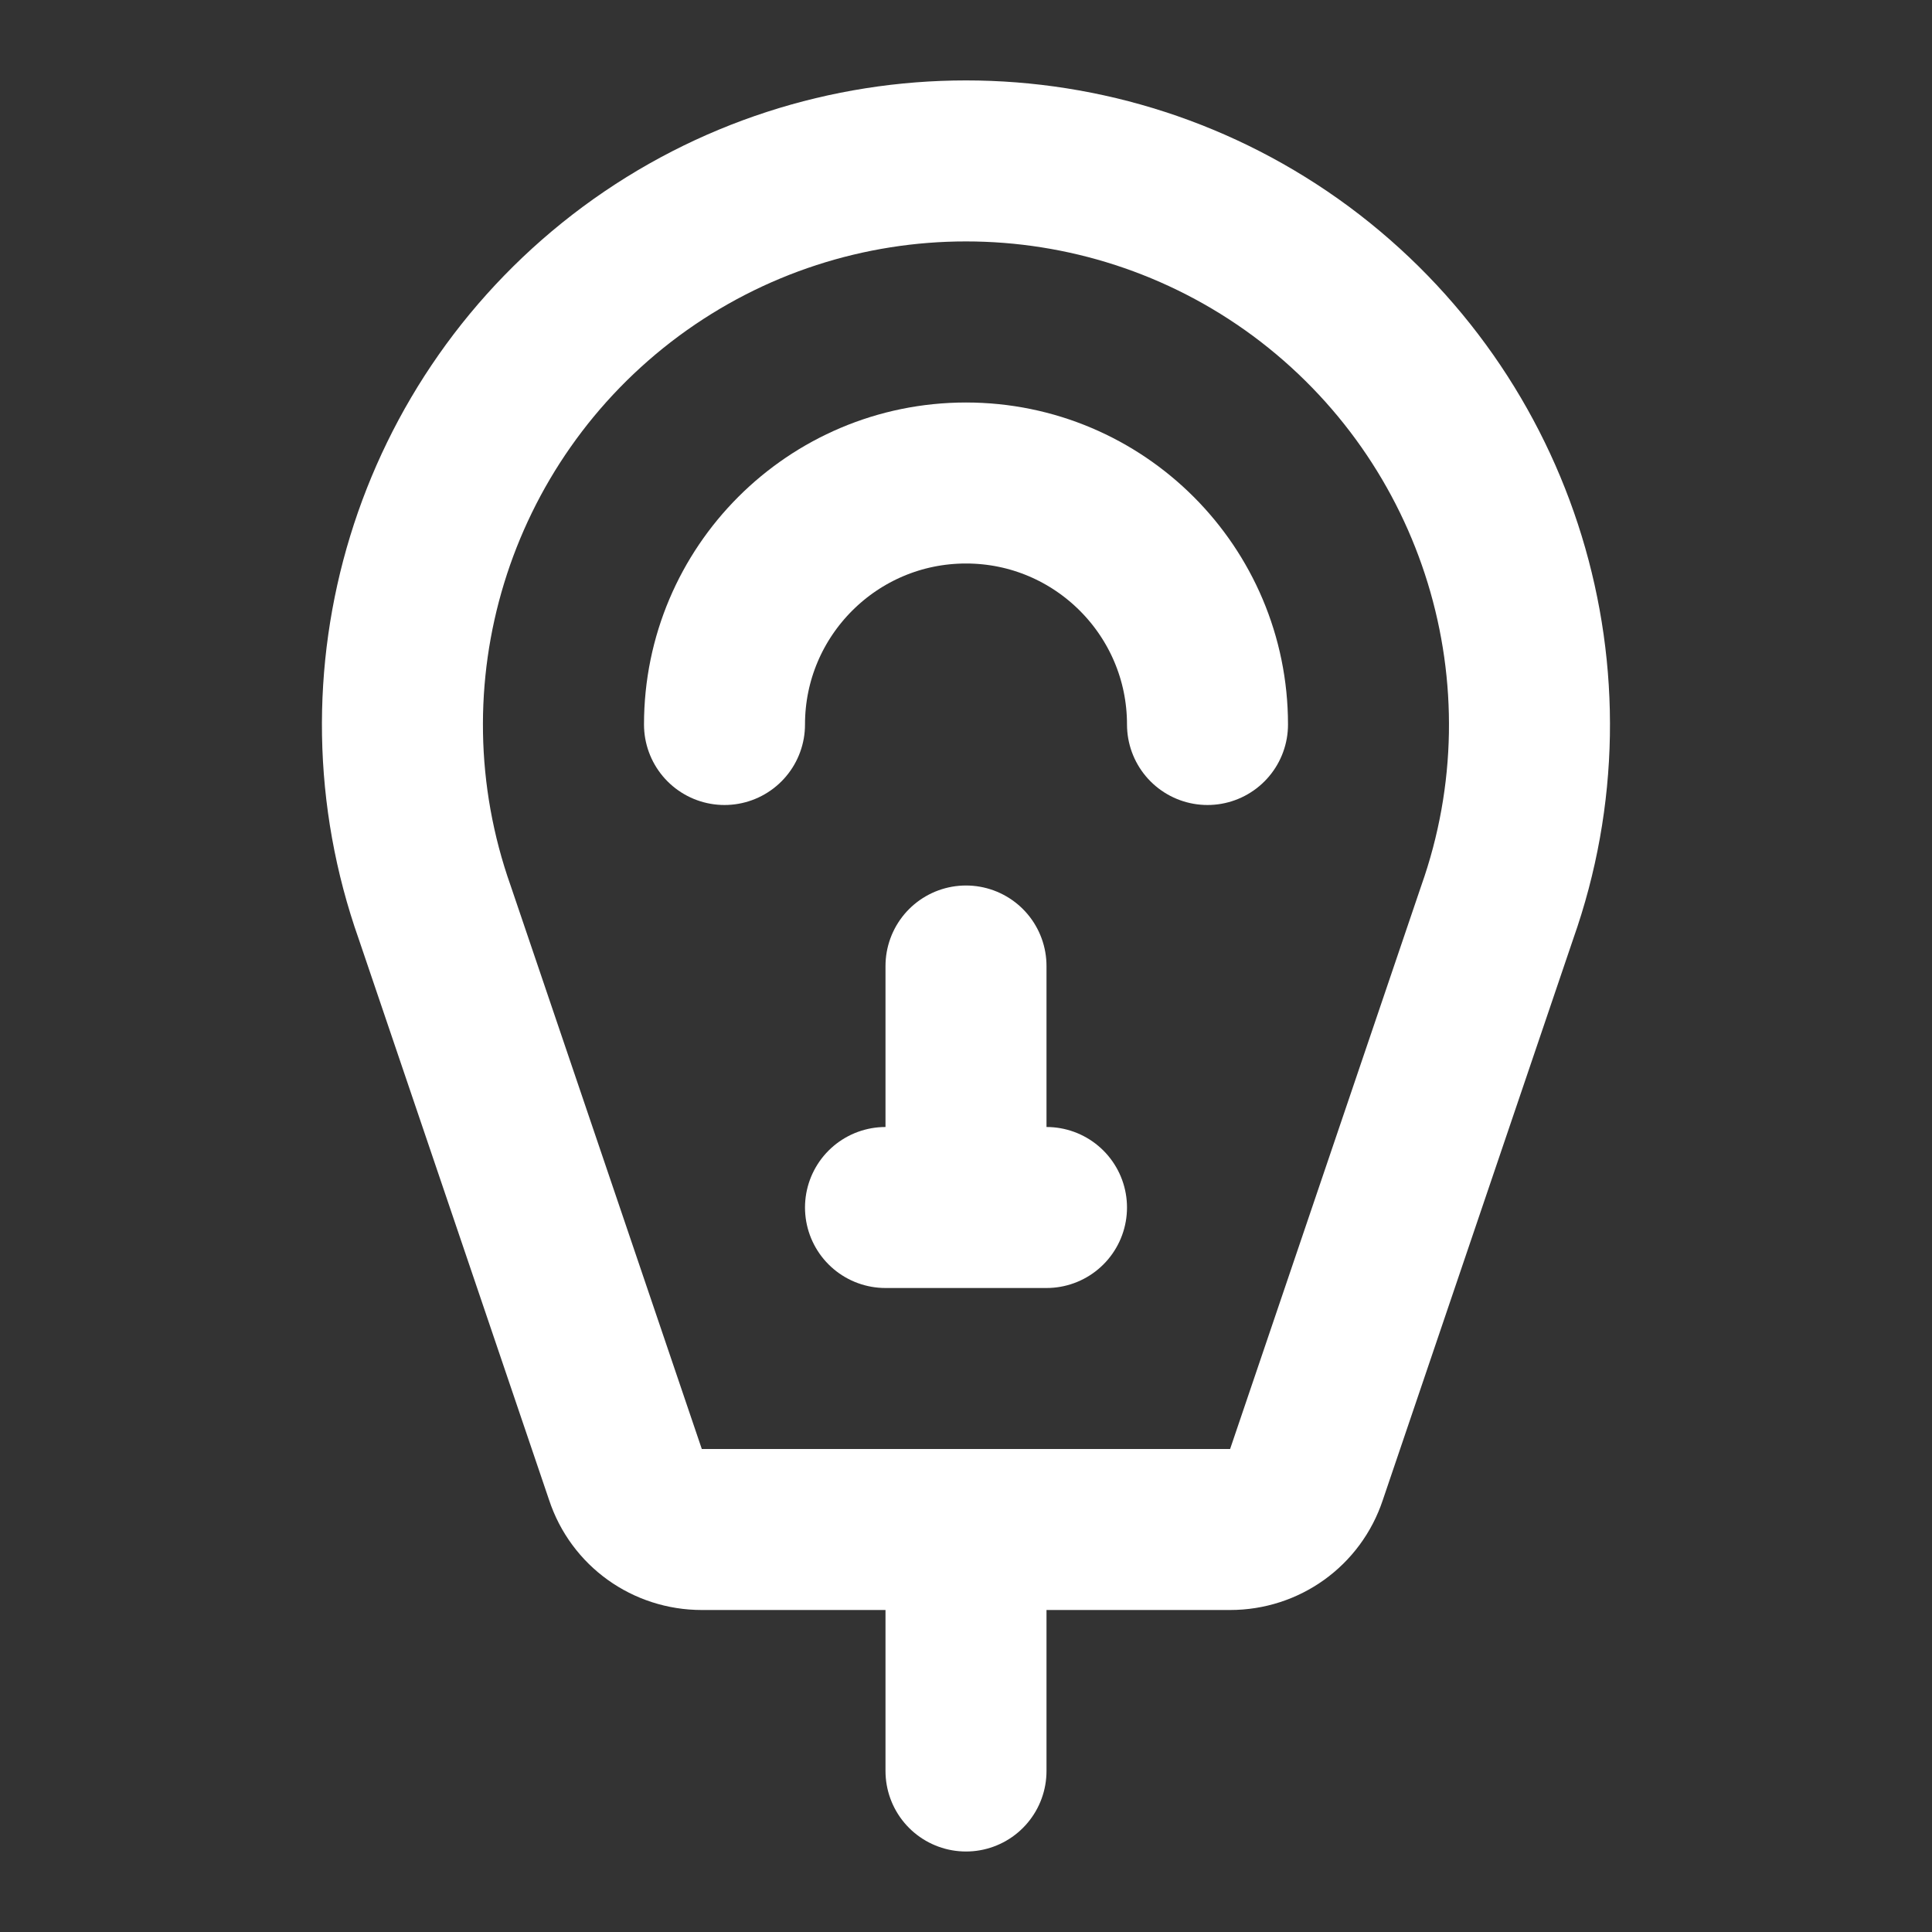 <svg height="18" viewBox="0 0 18 18" width="18" xmlns="http://www.w3.org/2000/svg"><rect x="0" y="0" width="18" height="18" fill="#333333" stroke="none"/><g fill="none" stroke="#fff" stroke-linecap="round" stroke-linejoin="round" stroke-width="2" transform="scale(.75)"><path d="m11 15h2m-1-3v3m0 4v3m3.281-3c.432 0 .812-.271.948-.682l2.37-6.984c1.026-2.901.036-6.13-2.438-7.964-2.474-1.828-5.849-1.828-8.323 0-2.474 1.833-3.464 5.062-2.438 7.964l2.37 6.984c.135.411.516.682.948.682zm0 0"/><path d="m9 9c0-1.656 1.344-3 3-3s3 1.344 3 3"/></g></svg>